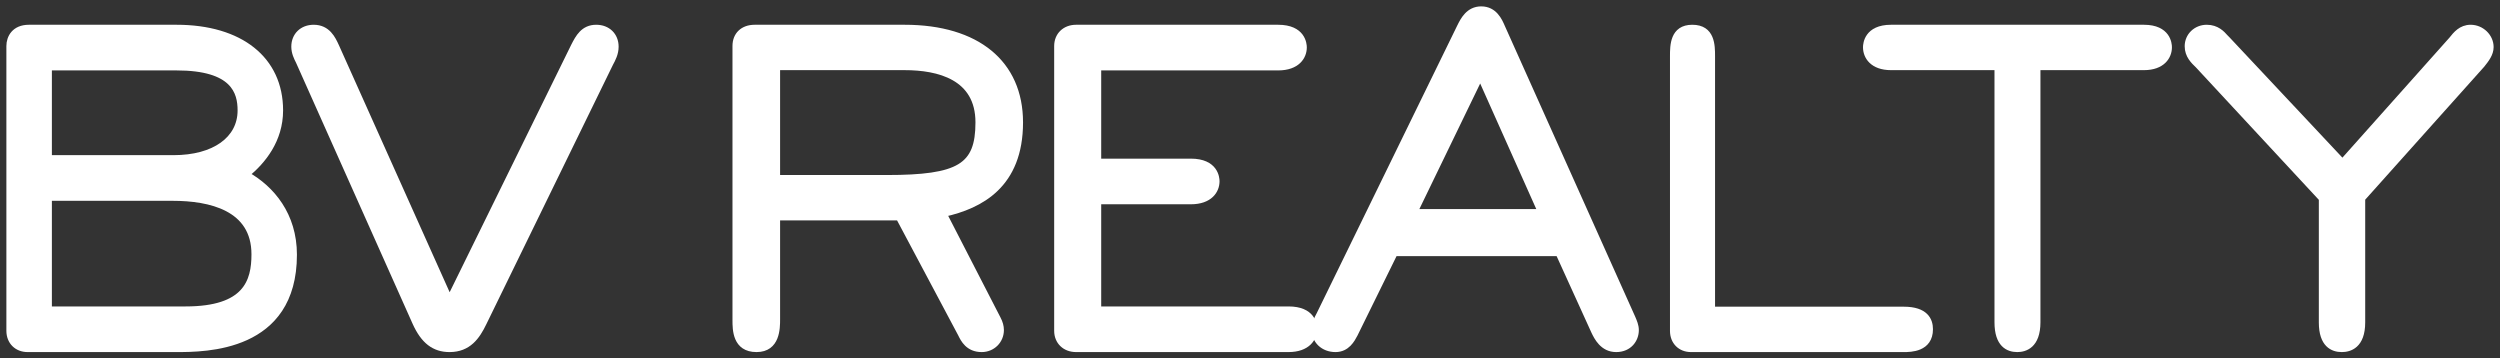 <?xml version="1.0" encoding="UTF-8"?>
<svg width="272px" height="39px" viewBox="0 0 272 39" version="1.1" xmlns="http://www.w3.org/2000/svg" xmlns:xlink="http://www.w3.org/1999/xlink">
    <rect x="0" y="0" width="272" height="39" fill="#333333" stroke="none"/>
    <title>Group 2</title>
    <g id="Desktop" stroke="none" stroke-width="1" fill="none" fill-rule="evenodd">
        <g id="003---About" transform="translate(-174, -122)">
            <g id="Group-2" transform="translate(175, 123)">
                <path d="M4.339,20.543 L17.786,20.543 C21.837,20.543 26.665,21.603 26.665,26.666 C26.665,29.624 25.778,32.646 19.197,32.646 L4.339,32.646 L4.339,20.543 Z M17.881,16.187 L4.339,16.187 L4.339,6.356 L18.209,6.356 C24.437,6.356 25.156,9.014 25.156,11.013 C25.156,14.156 22.301,16.187 17.881,16.187 Z M25.856,17.982 C27.597,16.554 29.494,14.254 29.494,11.013 C29.494,5.453 25.171,2 18.209,2 L2.145,2 C0.561,2 0,3.086 0,4.012 L0,34.989 C0,36.174 0.824,37 2.004,37 L18.162,37 C21.338,37 31,37 31,26.712 C31,22.371 28.562,19.506 25.856,17.982 L25.856,17.982 Z" id="Fill-6" fill="#FFFFFF"></path>
                <path d="M4.339,20.543 L17.786,20.543 C21.837,20.543 26.665,21.603 26.665,26.666 C26.665,29.624 25.778,32.646 19.197,32.646 L4.339,32.646 L4.339,20.543 Z M17.881,16.187 L4.339,16.187 L4.339,6.356 L18.209,6.356 C24.437,6.356 25.156,9.014 25.156,11.013 C25.156,14.156 22.301,16.187 17.881,16.187 Z M25.856,17.982 C27.597,16.554 29.494,14.254 29.494,11.013 C29.494,5.453 25.171,2 18.209,2 L2.145,2 C0.561,2 0,3.086 0,4.012 L0,34.989 C0,36.174 0.824,37 2.004,37 L18.162,37 C21.338,37 31,37 31,26.712 C31,22.371 28.562,19.506 25.856,17.982 Z" id="Stroke-7" stroke="#FFFFFF" stroke-width="0.612"></path>
                <path d="M63.87,2 C62.456,2 61.906,3.066 61.426,4 L47.908,31.514 C47.881,31.451 47.855,31.391 47.83,31.336 L35.588,4.028 C35.217,3.22 34.655,2 33.13,2 C31.876,2 31,2.854 31,4.077 C31,4.739 31.28,5.287 31.482,5.687 L44.18,34.124 C45.081,36.112 46.235,37 47.913,37 C49.975,37 50.919,35.63 51.631,34.155 L65.411,5.924 C65.674,5.438 66,4.833 66,4.077 C66,2.854 65.124,2 63.87,2" id="Fill-9" fill="#FFFFFF"></path>
                <path d="M63.87,2 C62.456,2 61.906,3.066 61.426,4 L47.908,31.514 C47.881,31.451 47.855,31.391 47.83,31.336 L35.588,4.028 C35.217,3.22 34.655,2 33.13,2 C31.876,2 31,2.854 31,4.077 C31,4.739 31.28,5.287 31.482,5.687 L44.18,34.124 C45.081,36.112 46.235,37 47.913,37 C49.975,37 50.919,35.63 51.631,34.155 L65.411,5.924 C65.674,5.438 66,4.833 66,4.077 C66,2.854 65.124,2 63.87,2 Z" id="Stroke-10" stroke="#FFFFFF" stroke-width="0.612"></path>
                <path d="M83.568,6.326 L97.429,6.326 C101.08,6.326 105.436,7.365 105.436,12.314 C105.436,17.109 103.382,18.349 95.444,18.349 L83.568,18.349 L83.568,6.326 Z M110,12.314 C110,5.857 105.3,2 97.429,2 L81.11,2 C79.829,2 79,2.785 79,3.999 L79,33.827 C79,34.856 79,37 81.31,37 C83.568,37 83.568,34.711 83.568,33.733 L83.568,22.673 L96.784,22.673 L103.528,35.353 C103.809,35.929 104.328,37 105.809,37 C106.99,37 107.919,36.079 107.919,34.907 C107.919,34.512 107.807,34.107 107.581,33.681 L101.715,22.281 C105.683,21.395 110,19.158 110,12.314 L110,12.314 Z" id="Fill-12" fill="#FFFFFF"></path>
                <path d="M83.568,6.326 L97.429,6.326 C101.08,6.326 105.436,7.365 105.436,12.314 C105.436,17.109 103.382,18.349 95.444,18.349 L83.568,18.349 L83.568,6.326 Z M110,12.314 C110,5.857 105.3,2 97.429,2 L81.11,2 C79.829,2 79,2.785 79,3.999 L79,33.827 C79,34.856 79,37 81.31,37 C83.568,37 83.568,34.711 83.568,33.733 L83.568,22.673 L96.784,22.673 L103.528,35.353 C103.809,35.929 104.328,37 105.809,37 C106.99,37 107.919,36.079 107.919,34.907 C107.919,34.512 107.807,34.107 107.581,33.681 L101.715,22.281 C105.683,21.395 110,19.158 110,12.314 Z" id="Stroke-13" stroke="#FFFFFF" stroke-width="0.612"></path>
                <path d="M139.184,32.646 L118.505,32.646 L118.505,20.92 L128.563,20.92 C130.641,20.92 131.38,19.736 131.38,18.721 C131.38,18.361 131.243,16.566 128.563,16.566 L118.505,16.566 L118.505,6.356 L138.061,6.356 C140.138,6.356 140.875,5.171 140.875,4.156 C140.875,3.795 140.738,2 138.061,2 L116.083,2 C114.855,2 114,2.827 114,4.012 L114,34.989 C114,36.174 114.855,37 116.083,37 L139.184,37 C141.261,37 142,35.815 142,34.801 C142,34.296 141.796,32.646 139.184,32.646" id="Fill-15" fill="#FFFFFF"></path>
                <path d="M139.184,32.646 L118.505,32.646 L118.505,20.92 L128.563,20.92 C130.641,20.92 131.38,19.736 131.38,18.721 C131.38,18.361 131.243,16.566 128.563,16.566 L118.505,16.566 L118.505,6.356 L138.061,6.356 C140.138,6.356 140.875,5.171 140.875,4.156 C140.875,3.795 140.738,2 138.061,2 L116.083,2 C114.855,2 114,2.827 114,4.012 L114,34.989 C114,36.174 114.855,37 116.083,37 L139.184,37 C141.261,37 142,35.815 142,34.801 C142,34.296 141.796,32.646 139.184,32.646 Z" id="Stroke-16" stroke="#FFFFFF" stroke-width="0.612"></path>
                <path d="M152.939,22.052 L160.055,7.36 L166.618,22.052 L152.939,22.052 Z M162.438,1.928 C162.146,1.251 161.602,0 160.155,0 C158.778,0 158.195,1.169 157.84,1.879 L142.544,33.189 C142.289,33.669 142,34.212 142,34.817 C142,36.08 142.97,37 144.304,37 C145.563,37 146.113,35.951 146.42,35.37 L150.753,26.562 L168.557,26.562 L172.423,35.059 C172.725,35.688 173.353,37 174.84,37 C176.258,37 177,35.951 177,34.915 C177,34.437 176.807,33.993 176.64,33.601 L162.438,1.928 L162.438,1.928 Z" id="Fill-18" fill="#FFFFFF"></path>
                <path d="M152.939,22.052 L160.055,7.36 L166.618,22.052 L152.939,22.052 Z M162.438,1.928 C162.146,1.251 161.602,0 160.155,0 C158.778,0 158.195,1.169 157.84,1.879 L142.544,33.189 C142.289,33.669 142,34.212 142,34.817 C142,36.08 142.97,37 144.304,37 C145.563,37 146.113,35.951 146.42,35.37 L150.753,26.562 L168.557,26.562 L172.423,35.059 C172.725,35.688 173.353,37 174.84,37 C176.258,37 177,35.951 177,34.915 C177,34.437 176.807,33.993 176.64,33.601 L162.438,1.928 Z" id="Stroke-19" stroke="#FFFFFF" stroke-width="0.612"></path>
                <path d="M206.134,32.674 L185.291,32.674 L185.291,5.125 C185.291,3.958 185.291,2 183.121,2 C181,2 181,3.958 181,5.125 L181,35.002 C181,36.179 181.814,37 182.982,37 L206.134,37 C206.843,37 209,37 209,34.816 C209,33.839 208.503,32.674 206.134,32.674" id="Fill-21" fill="#FFFFFF"></path>
                <path d="M206.134,32.674 L185.291,32.674 L185.291,5.125 C185.291,3.958 185.291,2 183.121,2 C181,2 181,3.958 181,5.125 L181,35.002 C181,36.179 181.814,37 182.982,37 L206.134,37 C206.843,37 209,37 209,34.816 C209,33.839 208.503,32.674 206.134,32.674 Z" id="Stroke-22" stroke="#FFFFFF" stroke-width="0.612"></path>
                <path d="M232.256,2 L204.744,2 C202.132,2 202,3.783 202,4.142 C202,5.15 202.72,6.326 204.744,6.326 L216.306,6.326 L216.306,34.062 C216.306,36.488 217.486,37 218.477,37 C219.306,37 220.694,36.617 220.694,34.062 L220.694,6.326 L232.256,6.326 C234.28,6.326 235,5.15 235,4.142 C235,3.783 234.868,2 232.256,2" id="Fill-24" fill="#FFFFFF"></path>
                <path d="M232.256,2 L204.744,2 C202.132,2 202,3.783 202,4.142 C202,5.15 202.72,6.326 204.744,6.326 L216.306,6.326 L216.306,34.062 C216.306,36.488 217.486,37 218.477,37 C219.306,37 220.694,36.617 220.694,34.062 L220.694,6.326 L232.256,6.326 C234.28,6.326 235,5.15 235,4.142 C235,3.783 234.868,2 232.256,2 Z" id="Stroke-25" stroke="#FFFFFF" stroke-width="0.612"></path>
                <path d="M267.803,2 C266.761,2 266.177,2.735 265.743,3.283 L253.86,16.605 L241.379,3.307 L241.103,3.025 C240.786,2.667 240.194,2 239.097,2 C237.921,2 237,2.893 237,4.031 C237,5.039 237.651,5.658 238.126,6.11 L251.595,20.621 L251.595,34.081 C251.595,36.492 252.787,37 253.789,37 C254.626,37 256.028,36.62 256.028,34.081 L256.028,20.609 L269.053,6.055 C269.496,5.499 270,4.87 270,4.122 C270,2.972 268.994,2 267.803,2" id="Fill-27" fill="#FFFFFF"></path>
                <path d="M267.803,2 C266.761,2 266.177,2.735 265.743,3.283 L253.86,16.605 L241.379,3.307 L241.103,3.025 C240.786,2.667 240.194,2 239.097,2 C237.921,2 237,2.893 237,4.031 C237,5.039 237.651,5.658 238.126,6.11 L251.595,20.621 L251.595,34.081 C251.595,36.492 252.787,37 253.789,37 C254.626,37 256.028,36.62 256.028,34.081 L256.028,20.609 L269.053,6.055 C269.496,5.499 270,4.87 270,4.122 C270,2.972 268.994,2 267.803,2 Z" id="Stroke-28" stroke="#FFFFFF" stroke-width="0.612"></path>
            </g>
        </g>
    </g>
</svg>